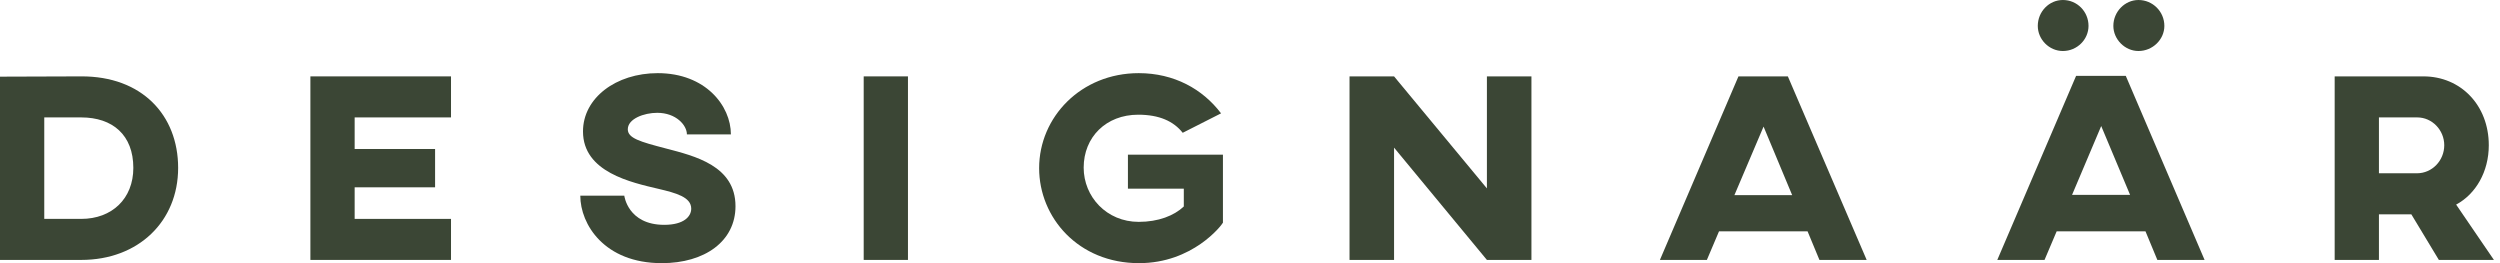 <svg width="228" height="24" viewBox="0 0 228 24" fill="none" xmlns="http://www.w3.org/2000/svg">
<g clip-path="url(#clip0_20_35)">
<path d="M7.409 6.966L0 6.991V23.705H7.409C12.628 23.705 16.246 20.185 16.246 15.311C16.246 10.486 12.923 6.942 7.409 6.966ZM4.037 10.708H7.409C10.265 10.708 12.16 12.308 12.16 15.311C12.16 18.117 10.215 19.963 7.409 19.963H4.037V10.708Z" fill="#3B4635"/>
<path d="M28.308 6.966V23.705H41.132V19.963H32.344V17.083H39.68V13.588H32.344V10.708H41.132V6.966H28.308Z" fill="#3B4635"/>
<path d="M59.987 6.671C56.172 6.671 53.169 8.935 53.169 11.988C53.169 15.705 57.575 16.64 60.086 17.231C61.637 17.6 63.04 17.969 63.04 19.028C63.04 19.741 62.375 20.505 60.578 20.505C57.255 20.505 56.935 17.846 56.935 17.846H52.923C52.923 20.455 55.114 24 60.357 24C64.27 24 67.077 22.006 67.077 18.806C67.077 15.114 63.36 14.228 60.726 13.539C58.363 12.923 57.255 12.603 57.255 11.791C57.255 10.831 58.732 10.289 59.938 10.289C61.661 10.289 62.646 11.421 62.646 12.258H66.658C66.658 9.649 64.344 6.671 59.987 6.671Z" fill="#3B4635"/>
<path d="M82.806 6.966H78.769V23.705H82.806V6.966Z" fill="#3B4635"/>
<path d="M103.852 6.671C98.584 6.671 94.769 10.683 94.769 15.335C94.769 19.84 98.338 24 103.877 24C108.775 24 111.409 20.554 111.532 20.308V14.105H102.867V17.206H107.963V18.831C107.077 19.668 105.649 20.234 103.852 20.234C100.923 20.234 98.831 17.945 98.831 15.286C98.831 12.505 100.874 10.461 103.803 10.461C105.723 10.461 107.027 11.052 107.864 12.111L111.36 10.338C109.686 8.123 107.077 6.671 103.852 6.671Z" fill="#3B4635"/>
<path d="M139.667 6.966H135.606V17.181L127.138 6.966H123.077V23.705H127.138V13.465L135.606 23.705H139.667V6.966Z" fill="#3B4635"/>
<path d="M165.932 23.705H170.24L163.052 6.966H158.547L151.384 23.705H155.667L156.775 21.095H164.849L165.932 23.705ZM158.178 17.797L160.837 11.545L163.446 17.797H158.178Z" fill="#3B4635"/>
<path d="M188.135 4.652C189.439 4.652 190.473 3.594 190.473 2.363C190.473 1.058 189.439 0 188.135 0C186.879 0 185.846 1.058 185.846 2.363C185.846 3.594 186.879 4.652 188.135 4.652ZM195.027 4.652C196.332 4.652 197.39 3.594 197.39 2.363C197.39 1.058 196.332 0 195.027 0C193.796 0 192.738 1.058 192.738 2.363C192.738 3.594 193.796 4.652 195.027 4.652ZM196.75 23.705H201.058L193.87 6.917H189.341L182.153 23.705H186.461L187.569 21.095H195.667L196.75 23.705ZM188.972 17.772L191.63 11.495L194.264 17.772H188.972Z" fill="#3B4635"/>
<path d="M221.021 6.966H212.922V23.705H216.959V19.545H219.913L222.424 23.705H227.445L223.999 18.659C225.796 17.698 226.978 15.655 226.978 13.243C226.978 9.6 224.418 6.966 221.021 6.966ZM220.455 10.708C221.808 10.708 222.916 11.865 222.916 13.243C222.916 14.646 221.808 15.803 220.43 15.803H216.959V10.708H220.455Z" fill="#3B4635"/>
</g>
<defs>
<clipPath id="clip0_20_35">
<rect width="227.692" height="24" fill="white"/>
</clipPath>
</defs>
</svg>
